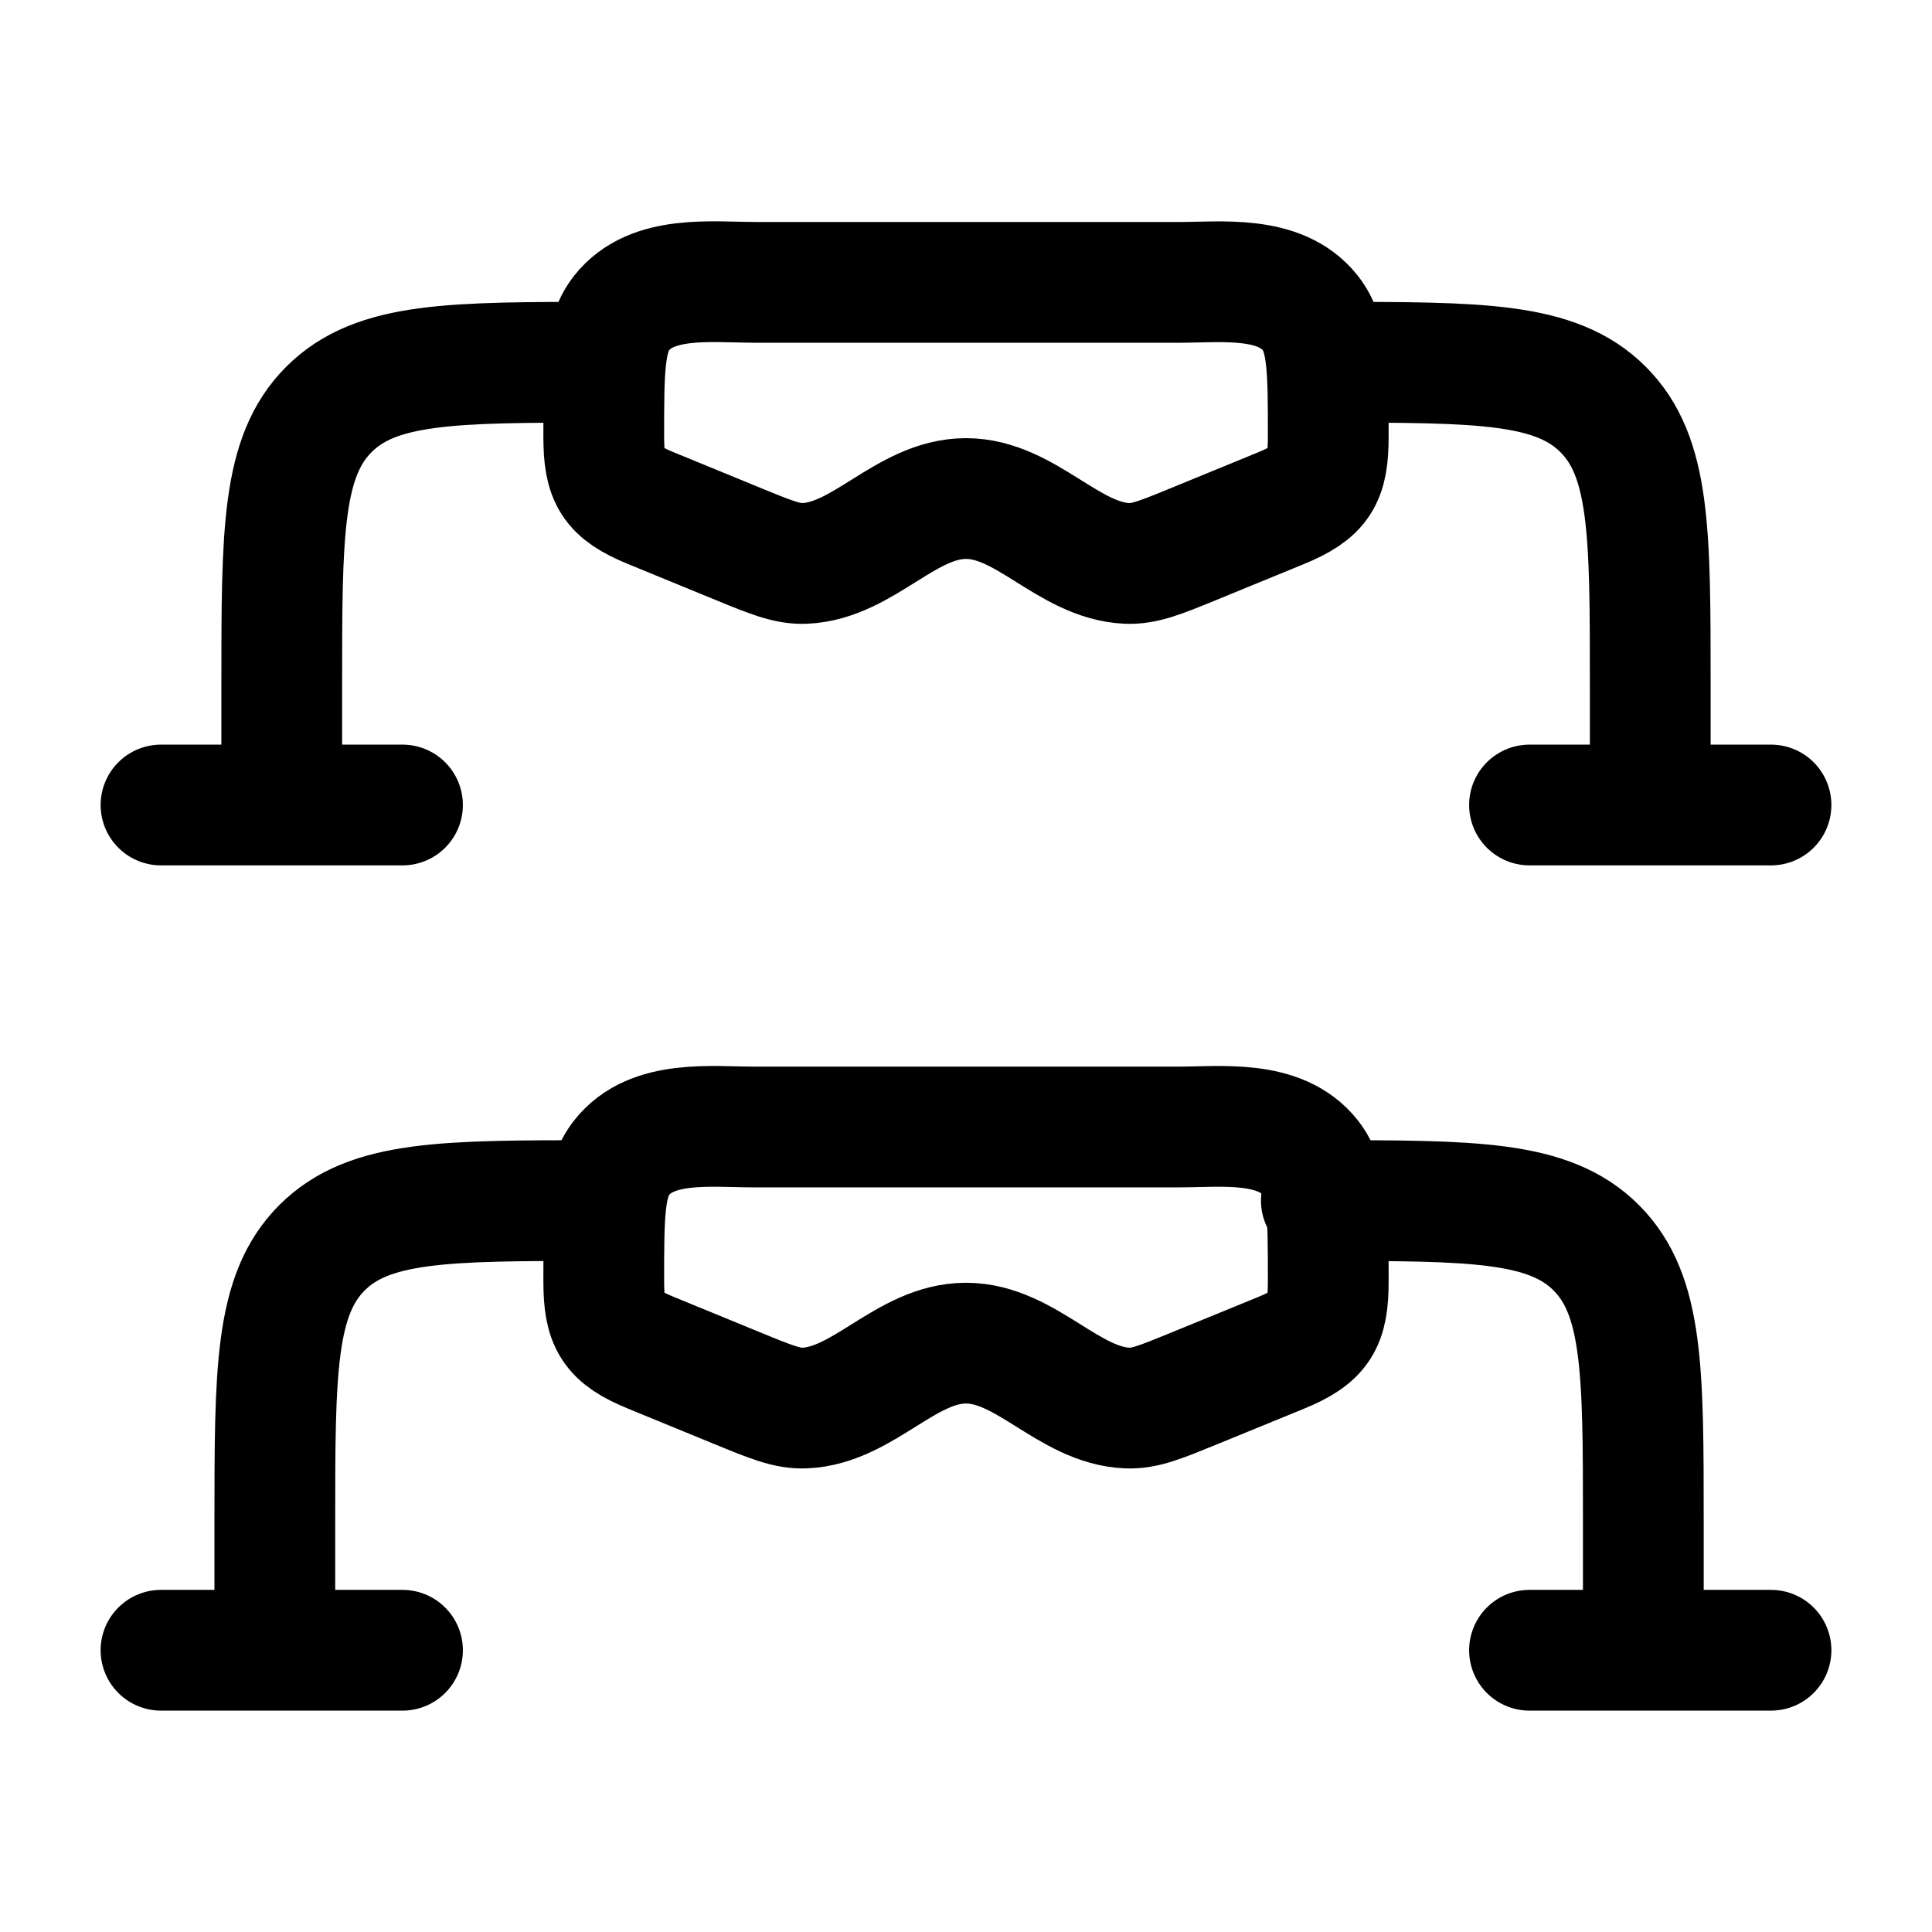 <svg xmlns="http://www.w3.org/2000/svg" xmlns:xlink="http://www.w3.org/1999/xlink" width="24" height="24" viewBox="0 0 24 24"><g fill="none" stroke="currentColor" stroke-linecap="round" stroke-linejoin="round" stroke-width="1.5" color="currentColor"><path d="M3.5 10V8.5c0-1.886 0-2.828.586-3.414S5.614 4.5 7.5 4.5m13 5.5V8.5c0-1.886 0-2.828-.586-3.414S18.386 4.5 16.5 4.5M22 10h-3M5 10H2m7.368-6.492h5.264c.537 0 1.269-.096 1.645.38c.223.282.223.7.223 1.536c0 .516-.098.688-.587.889l-1.08.443c-.41.168-.615.252-.829.243c-.732-.03-1.259-.806-2.004-.806s-1.271.775-2.004.806c-.214.01-.42-.075-.83-.243l-1.079-.443c-.489-.2-.587-.373-.587-.89c0-.835 0-1.253.223-1.536c.376-.475 1.108-.38 1.645-.38m0 10.493h5.264c.537 0 1.269-.096 1.645.38c.223.282.223.7.223 1.536c0 .516-.098.689-.587.89l-1.08.442c-.41.168-.615.253-.829.243c-.732-.03-1.259-.806-2.004-.806s-1.271.775-2.004.806c-.214.01-.42-.075-.83-.243l-1.079-.443c-.489-.2-.587-.373-.587-.89c0-.835 0-1.253.223-1.535c.376-.476 1.108-.38 1.645-.38"/><path d="M3.414 20.414v-1.5c0-1.885 0-2.828.586-3.414s1.529-.586 3.414-.586m13 5.5v-1.5c0-1.885 0-2.828-.585-3.414c-.586-.586-1.529-.586-3.415-.586M22 20.5h-3m-14 0H2"/></g></svg>